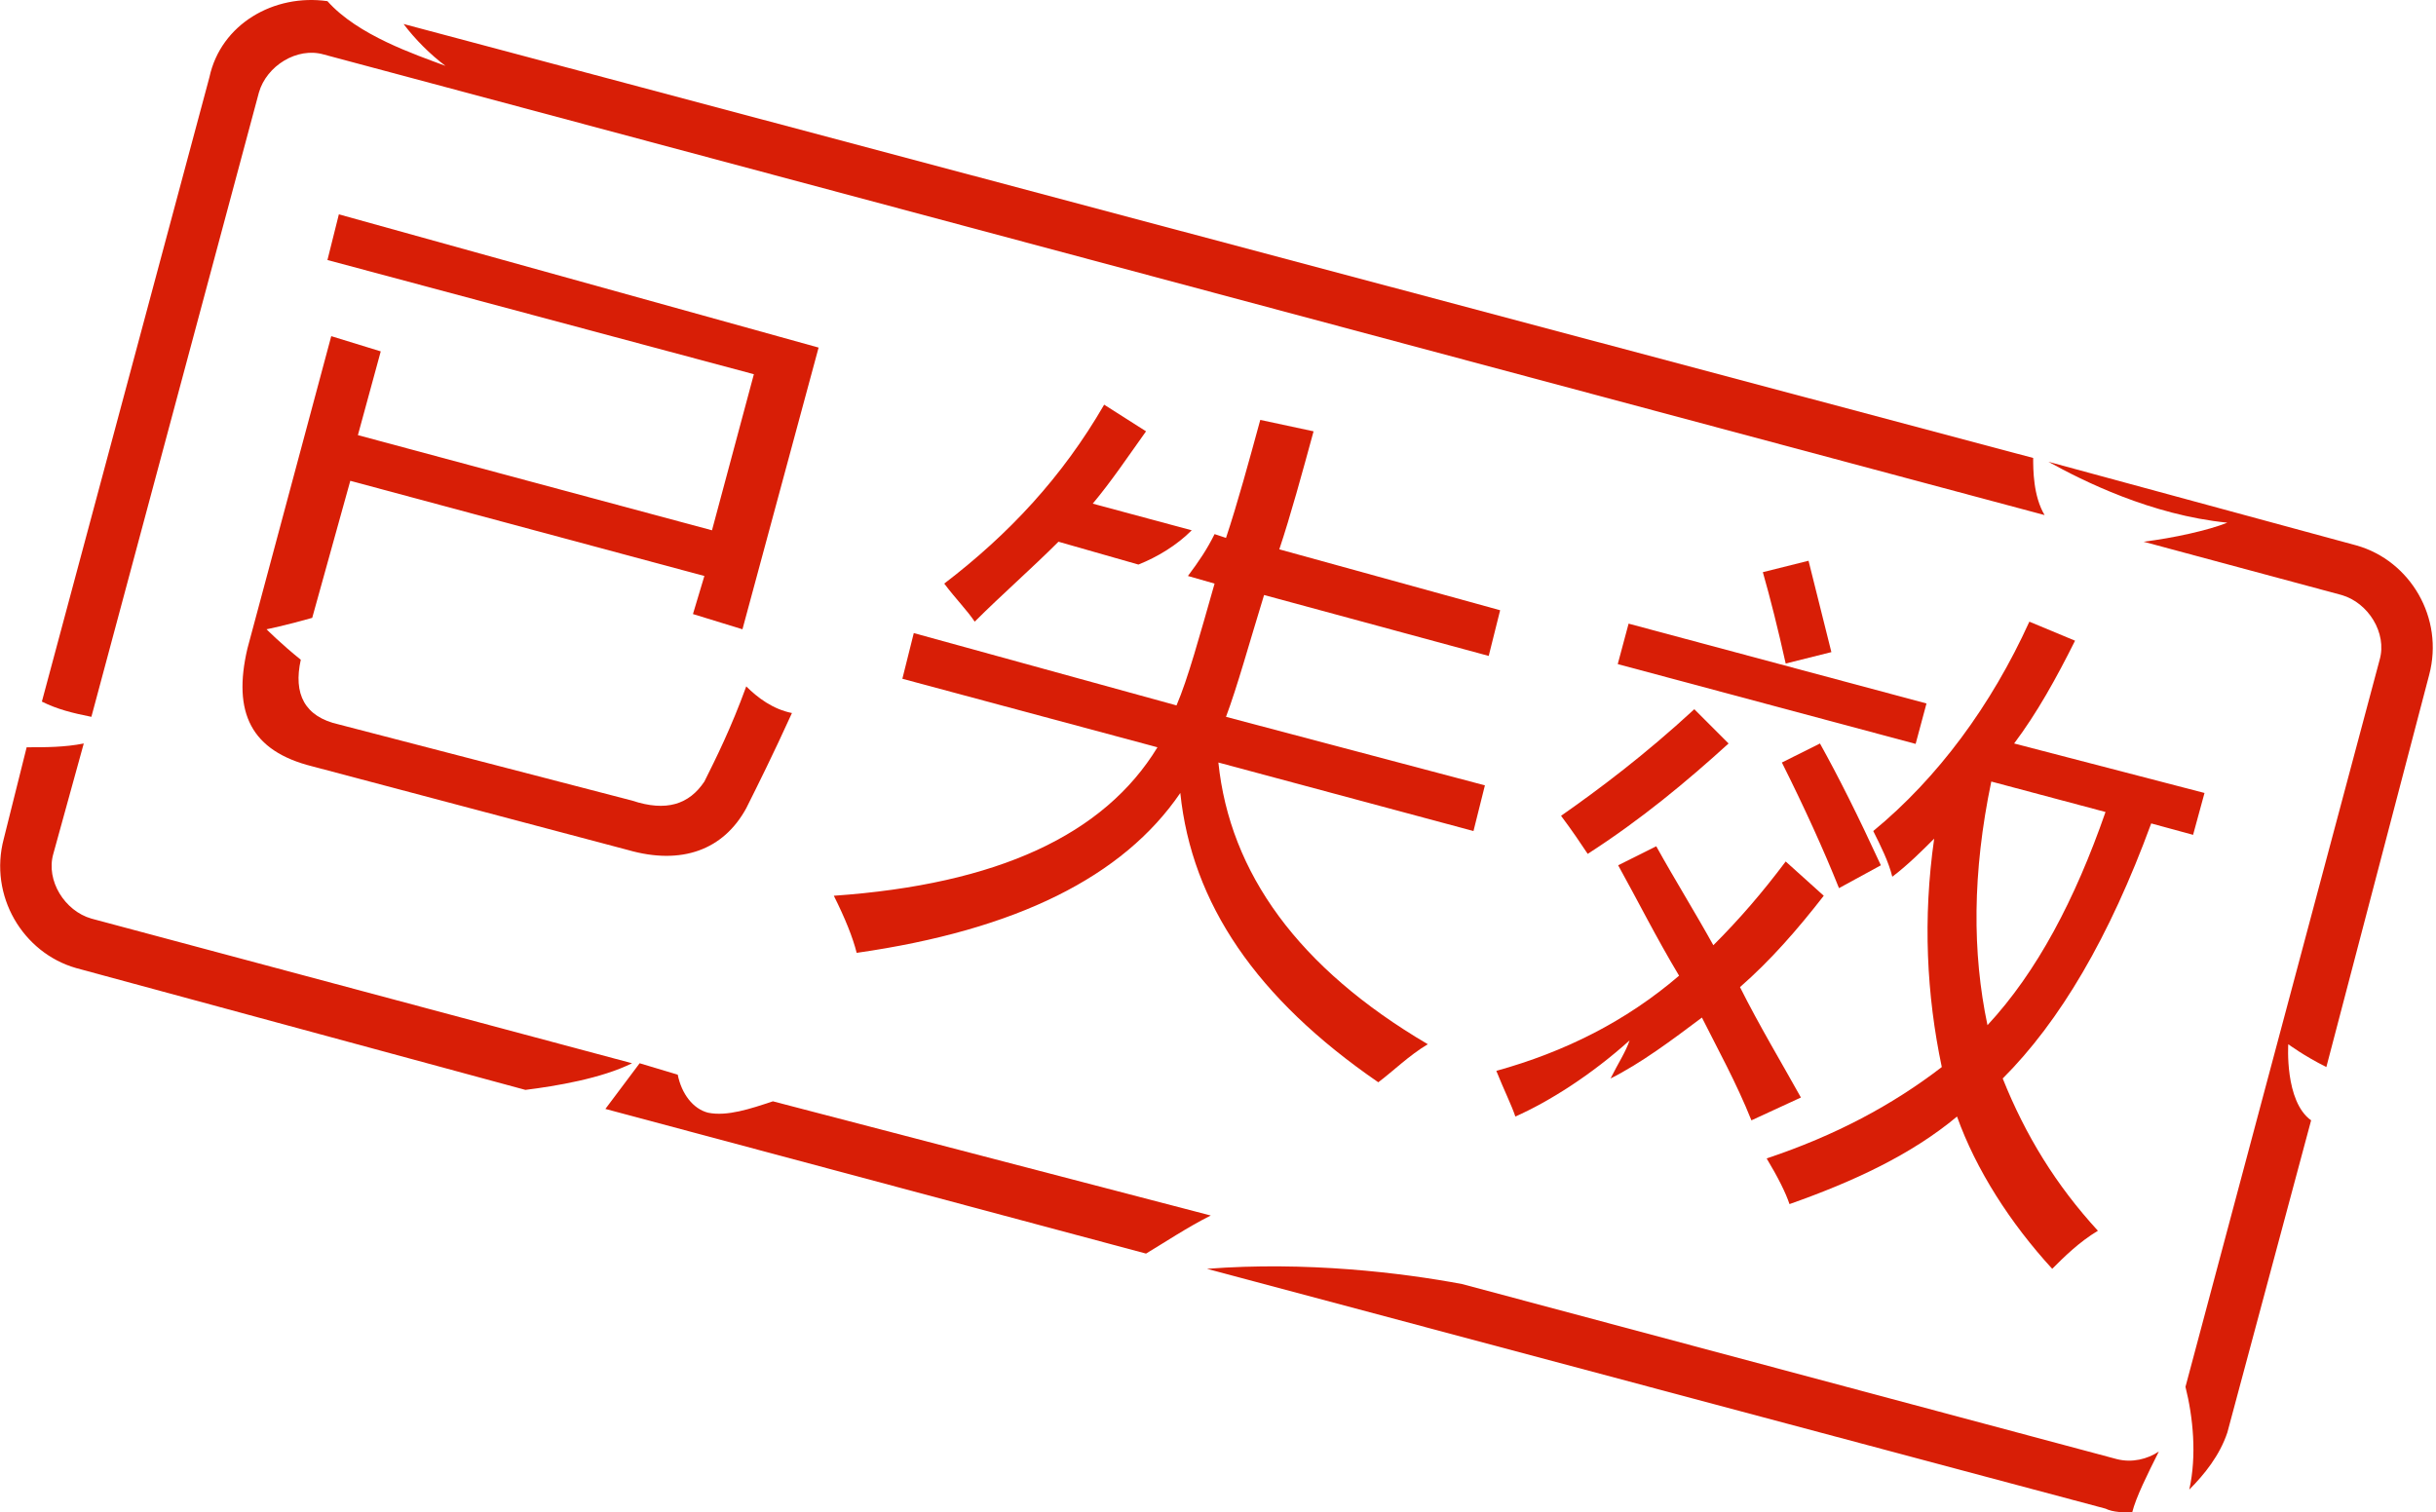 <?xml version="1.0" standalone="no"?><!DOCTYPE svg PUBLIC "-//W3C//DTD SVG 1.1//EN" "http://www.w3.org/Graphics/SVG/1.1/DTD/svg11.dtd"><svg t="1653443063385" class="icon" viewBox="0 0 1649 1024" version="1.1" xmlns="http://www.w3.org/2000/svg" p-id="987" data-darkreader-inline-fill="" xmlns:xlink="http://www.w3.org/1999/xlink" width="322.07" height="200"><defs><style type="text/css">@font-face { font-family: feedback-iconfont; src: url("//at.alicdn.com/t/font_1031158_u69w8yhxdu.woff2?t=1630033759944") format("woff2"), url("//at.alicdn.com/t/font_1031158_u69w8yhxdu.woff?t=1630033759944") format("woff"), url("//at.alicdn.com/t/font_1031158_u69w8yhxdu.ttf?t=1630033759944") format("truetype"); }
</style></defs><path d="M1239.715 441.514l-15.464-61.857-30.928 7.732c5.155 18.042 10.309 38.661 15.464 61.857l30.928-7.732zM1102.445 422.235l201.653 54.047-7.346 27.372-201.653-54.022zM1273.221 585.847c-15.464-33.506-28.351-59.28-41.238-82.476l-25.774 12.887c15.464 30.928 28.351 59.28 38.661 85.053l28.351-15.464z" p-id="988" fill="#d81e06" data-darkreader-inline-fill="" style="--darkreader-inline-fill:#ad1805;"></path><path d="M1355.697 730.18c38.661-38.661 72.166-95.363 100.517-172.684l28.351 7.732 7.732-28.351-128.869-33.506c15.464-20.619 28.351-43.815 41.238-69.589l-30.928-12.887c-25.774 56.702-61.857 105.672-105.672 141.755 5.155 10.309 10.309 20.619 12.887 30.928 10.309-7.732 20.619-18.042 28.351-25.774-7.732 54.125-5.155 105.672 5.155 154.642-33.506 25.774-72.166 46.393-118.559 61.857 7.732 12.887 12.887 23.196 15.464 30.928 43.815-15.464 82.476-33.506 113.404-59.28 12.887 36.083 36.083 72.166 64.434 103.095 7.732-7.732 18.042-18.042 30.928-25.774-28.351-30.928-48.97-64.434-64.434-103.095z m-7.732-201.035l77.321 20.619c-20.619 59.28-46.393 108.25-79.898 144.333-10.309-48.97-10.309-103.095 2.577-164.952zM1170.126 503.371l-23.196-23.196c-33.506 30.928-64.434 54.125-90.208 72.166 7.732 10.309 12.887 18.042 18.042 25.774 36.083-23.196 67.012-48.97 95.363-74.744z" p-id="989" fill="#d81e06" data-darkreader-inline-fill="" style="--darkreader-inline-fill:#ad1805;"></path><path d="M1177.858 668.323c20.619-18.042 38.661-38.661 56.702-61.857l-25.774-23.196c-15.464 20.619-30.928 38.661-48.97 56.702-12.887-23.196-25.774-43.815-38.661-67.012l-25.774 12.887c12.887 23.196 25.774 48.97 41.238 74.744-36.083 30.928-77.321 51.547-123.714 64.434 5.155 12.887 10.309 23.196 12.887 30.928 23.196-10.309 51.547-28.351 77.321-51.547-2.577 7.732-7.732 15.464-12.887 25.774 20.619-10.309 41.238-25.774 61.857-41.238 10.309 20.619 23.196 43.815 33.506 69.589l33.506-15.464c-12.887-23.196-28.351-48.97-41.238-74.744zM716.509 366.77l54.125 15.464c12.887-5.155 25.774-12.887 36.083-23.196l-67.012-18.042c12.887-15.464 23.196-30.928 36.083-48.97l-28.351-18.042c-28.351 48.97-64.434 87.631-108.25 121.136 7.732 10.309 15.464 18.042 20.619 25.774 18.042-18.042 38.661-36.083 56.702-54.125z" p-id="990" fill="#d81e06" data-darkreader-inline-fill="" style="--darkreader-inline-fill:#ad1805;"></path><path d="M824.759 516.258l172.684 46.393 7.732-30.928-175.261-46.393c7.732-20.619 15.464-48.97 25.774-82.476l152.065 41.238 7.732-30.928-149.488-41.238c7.732-23.196 15.464-51.547 23.196-79.898l-36.083-7.732c-7.732 28.351-15.464 56.702-23.196 79.898l-7.732-2.577c-5.155 10.309-10.309 18.042-18.042 28.351l18.042 5.155c-10.309 36.083-18.042 64.434-25.774 82.476L618.569 428.627l-7.732 30.928 172.684 46.393c-36.083 59.28-108.25 92.785-219.077 100.517 7.732 15.464 12.887 28.351 15.464 38.661 108.25-15.464 180.416-51.547 219.077-108.25 7.732 74.744 51.547 139.178 134.023 195.88 10.309-7.732 20.619-18.042 33.506-25.774-87.631-51.547-134.023-115.982-141.755-190.725zM427.844 719.87L61.857 621.93c-18.042-5.155-30.928-25.774-25.774-43.815l20.619-74.744c-12.887 2.577-25.774 2.577-38.661 2.577L2.577 567.805c-10.309 38.661 12.887 77.321 48.97 87.631l304.13 82.476c20.619-2.577 51.547-7.732 72.166-18.042zM523.206 745.644c-15.464 5.155-30.928 10.309-43.815 7.732-10.309-2.577-18.042-12.887-20.619-25.774l-25.774-7.732-23.196 30.928 365.987 97.94c12.887-7.732 28.351-18.042 43.815-25.774l-296.398-77.321z" p-id="991" fill="#d81e06" data-darkreader-inline-fill="" style="--darkreader-inline-fill:#ad1805;"></path><path d="M61.857 485.329L175.261 62.641c5.155-18.042 25.774-30.928 43.815-25.774l1164.972 311.862c-7.732-12.887-7.732-30.928-7.732-38.661L273.201 16.248c7.732 10.309 18.042 20.619 28.351 28.351-20.619-7.732-59.28-20.619-79.898-43.815-36.083-5.155-72.166 15.464-79.898 51.547L28.351 475.02c10.309 5.155 20.619 7.732 33.506 10.309zM1461.369 982.762c-7.732 5.155-18.042 7.732-28.351 5.155l-443.308-118.559c-41.238-7.732-105.672-15.464-172.684-10.309l608.26 162.374c5.155 2.577 12.887 2.577 18.042 2.577 2.577-10.309 10.309-25.774 18.042-41.238zM1549 706.983s10.309 7.732 25.774 15.464l69.589-265.469c10.309-38.661-12.887-77.321-48.97-87.631l-208.767-56.702c23.196 12.887 69.589 36.083 121.136 41.238-12.887 5.155-36.083 10.309-56.702 12.887l134.023 36.083c18.042 5.155 30.928 25.774 25.774 43.815l-131.446 492.278c5.155 20.619 7.732 46.393 2.577 69.589 10.309-10.309 20.619-23.196 25.774-38.661l56.702-211.344c-18.042-12.887-15.464-51.547-15.464-51.547z" p-id="992" fill="#d81e06" data-darkreader-inline-fill="" style="--darkreader-inline-fill:#ad1805;"></path><path d="M505.165 464.711c-10.309 28.351-20.619 48.97-28.351 64.434-10.309 15.464-25.774 20.619-48.97 12.887l-198.458-51.547c-23.196-5.155-30.928-20.619-25.774-43.815-12.887-10.309-23.196-20.619-23.196-20.619s12.887-2.577 30.928-7.732l25.774-92.785 239.695 64.434-7.732 25.774 33.506 10.309 51.547-190.725L229.386 145.117l-7.732 30.928 288.666 77.321-28.351 105.672-239.695-64.434 15.464-56.702-33.506-10.309L167.529 438.937c-10.309 43.815 2.577 69.589 43.815 79.898l213.922 56.702c36.083 10.309 64.434 0 79.898-28.351 7.732-15.464 18.042-36.083 30.928-64.434-12.887-2.577-23.196-10.309-30.928-18.042z" p-id="993" fill="#d81e06" data-darkreader-inline-fill="" style="--darkreader-inline-fill:#ad1805;"></path></svg>
